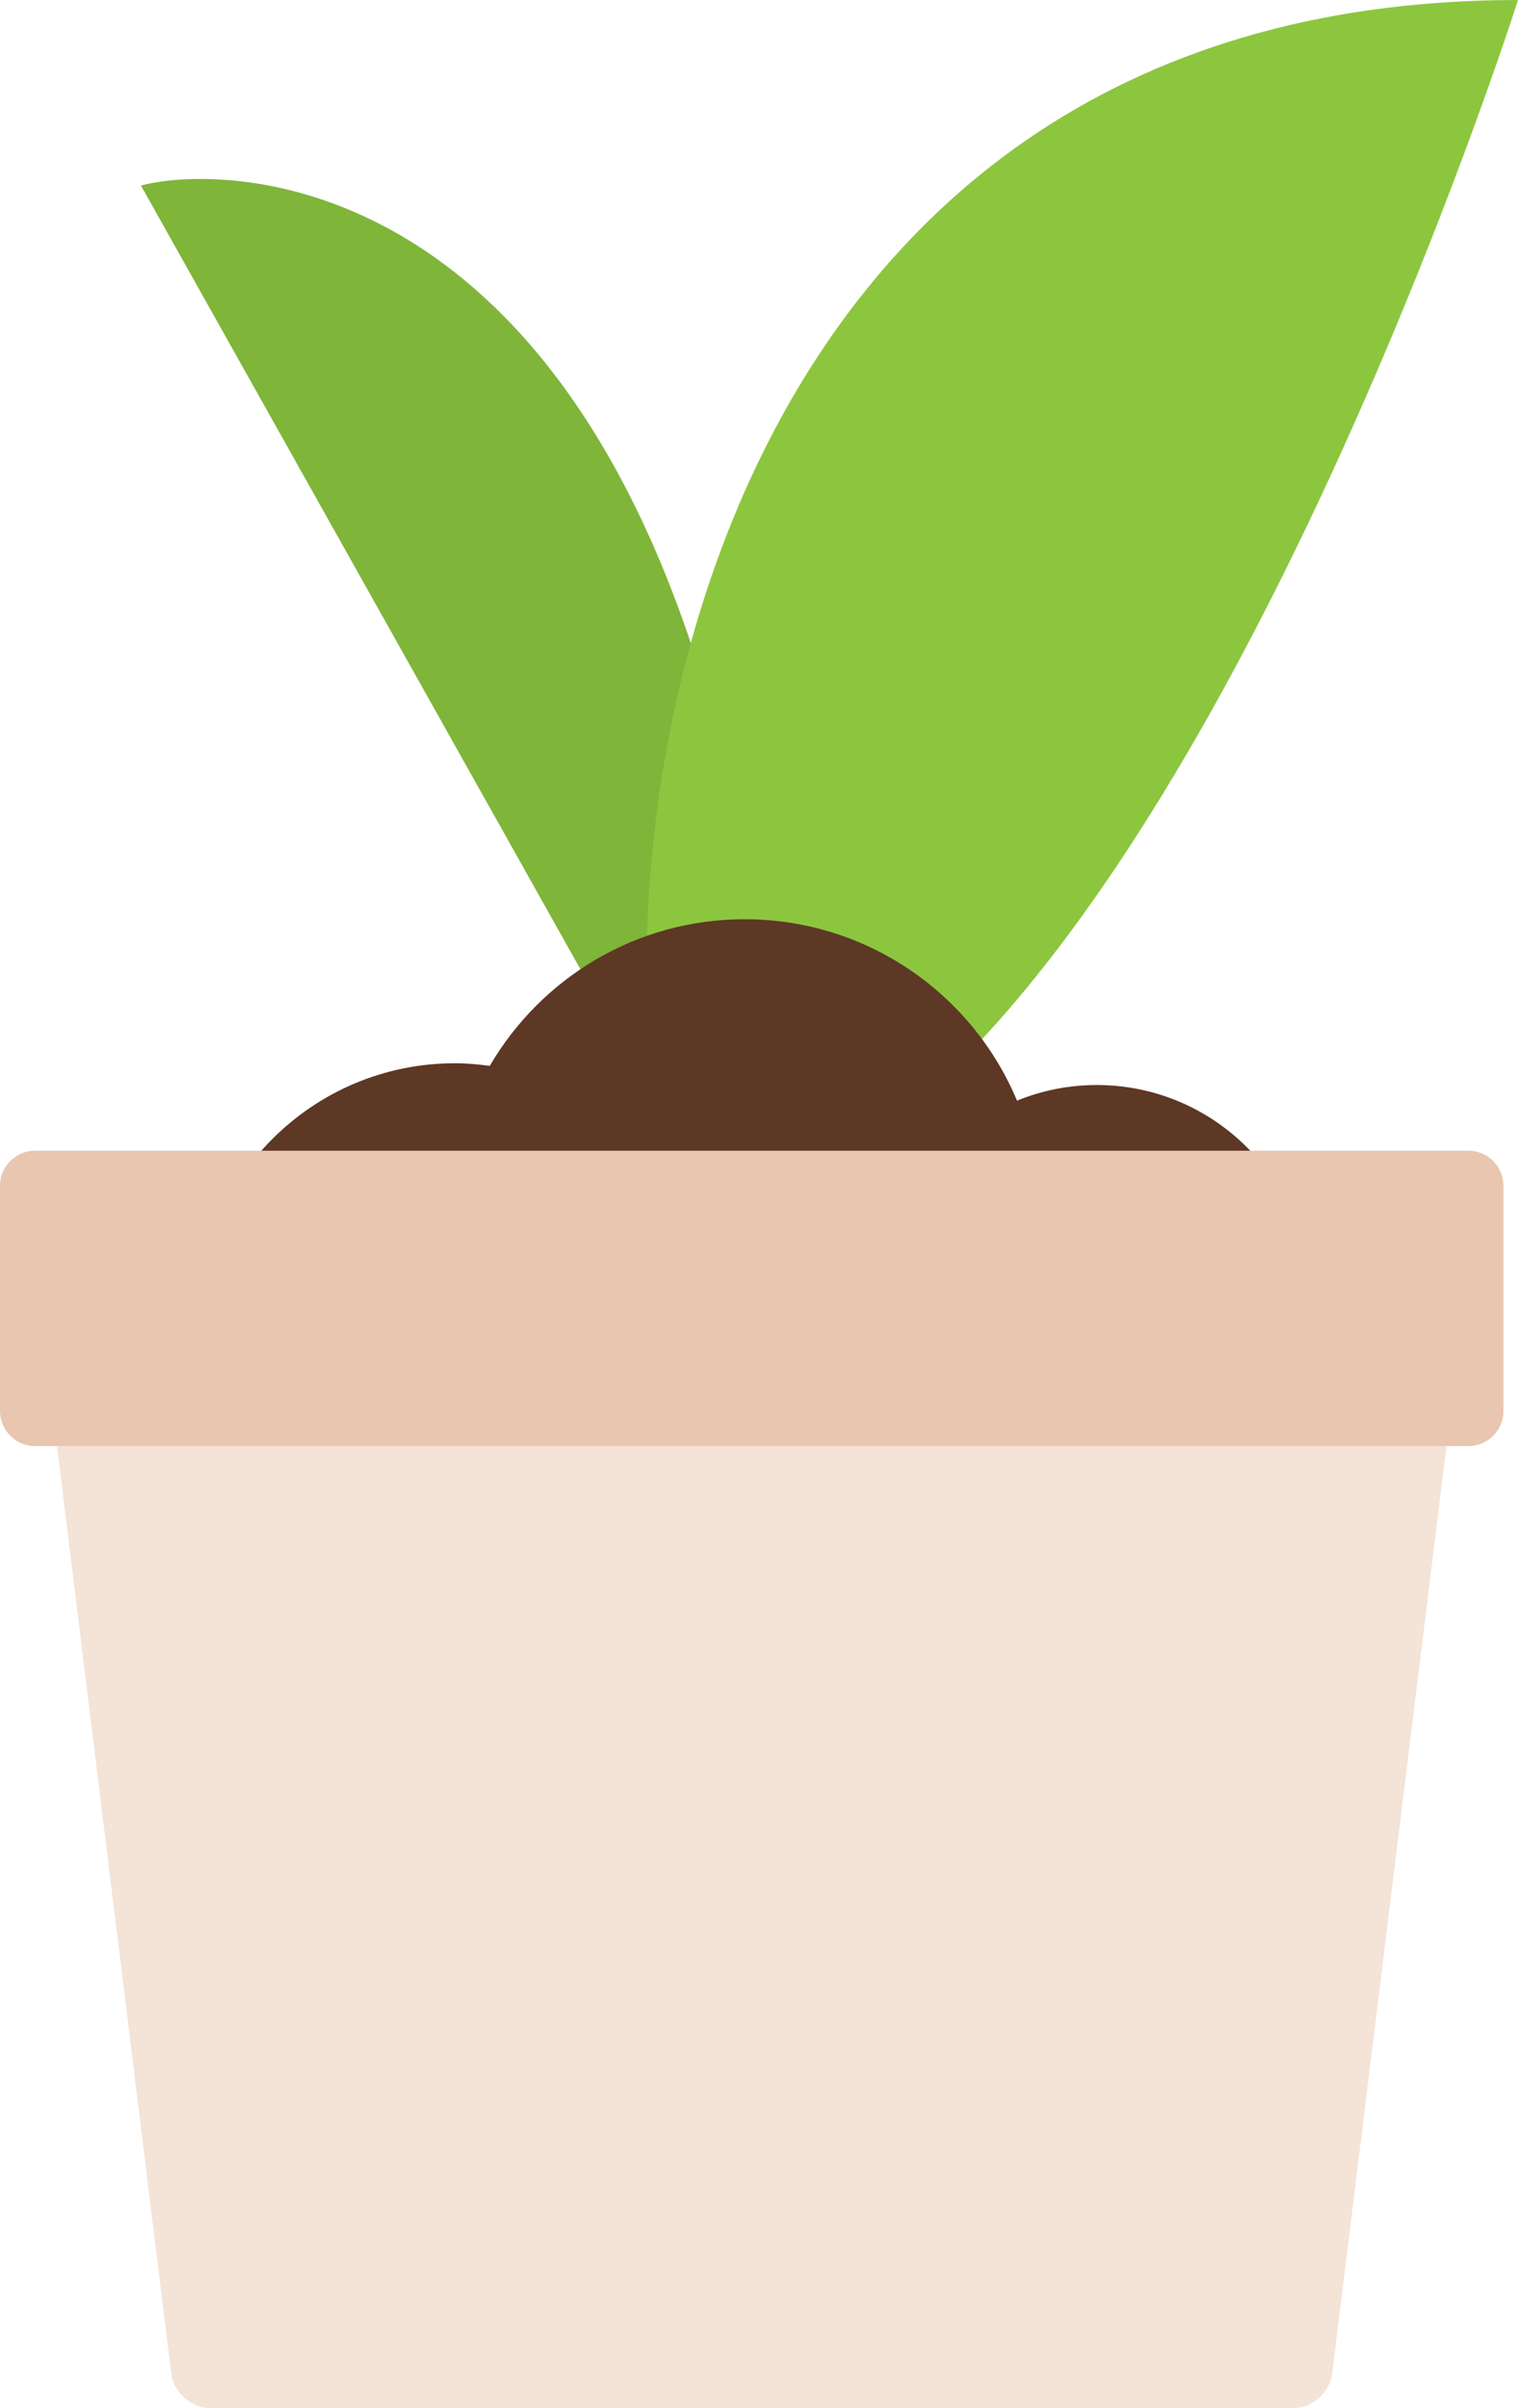 <?xml version="1.0" encoding="UTF-8" standalone="no"?>
<!-- Created with Inkscape (http://www.inkscape.org/) -->

<svg
   xmlns:dc="http://purl.org/dc/elements/1.1/"
   xmlns:cc="http://creativecommons.org/ns#"
   xmlns:rdf="http://www.w3.org/1999/02/22-rdf-syntax-ns#"
   xmlns:svg="http://www.w3.org/2000/svg"
   xmlns="http://www.w3.org/2000/svg"
   xmlns:sodipodi="http://sodipodi.sourceforge.net/DTD/sodipodi-0.dtd"
   xmlns:inkscape="http://www.inkscape.org/namespaces/inkscape"
   width="41.319mm"
   height="65.536mm"
   viewBox="0 0 146.407 232.215"
   id="svg5201"
   version="1.1"
   inkscape:version="0.91 r13725"
   sodipodi:docname="plant1_medium.svg">
  <defs
     id="defs5203" />
  <sodipodi:namedview
     id="base"
     pagecolor="#ffffff"
     bordercolor="#666666"
     borderopacity="1.0"
     inkscape:pageopacity="0.0"
     inkscape:pageshadow="2"
     inkscape:zoom="0.35"
     inkscape:cx="-562.9167"
     inkscape:cy="-273.33317"
     inkscape:document-units="px"
     inkscape:current-layer="layer1"
     showgrid="false"
     fit-margin-top="0"
     fit-margin-left="0"
     fit-margin-right="0"
     fit-margin-bottom="0"
     inkscape:window-width="1440"
     inkscape:window-height="897"
     inkscape:window-x="-8"
     inkscape:window-y="-8"
     inkscape:window-maximized="1" />
  <g
     inkscape:label="Taso 1"
     inkscape:groupmode="layer"
     id="layer1"
     transform="translate(-436.488,-26.814)">
    <g
       id="g46"
       transform="matrix(1.25,0,0,-1.25,450.083,44.709)">
      <path
         d="m 0,0 40.776,-72.7 c 0,0 11.536,12.65 0,41.935 C 27.693,2.446 4.888,1.356 0,0"
         style="fill:#7fb539;fill-opacity:1;fill-rule:nonzero;stroke:none"
         id="path48"
         inkscape:connector-curvature="0" />
    </g>
    <g
       id="g50"
       transform="matrix(1.25,0,0,-1.25,501.053,139.517)">
      <path
         d="M 0,0 C -6.339,23.589 2.046,90.162 65.474,90.162 65.474,90.162 42.368,17.294 12.007,0 8.529,-1.981 0,0 0,0 Z"
         style="fill:#8cc63f;fill-opacity:1;fill-rule:nonzero;stroke:none"
         id="path52"
         inkscape:connector-curvature="0"
         sodipodi:nodetypes="ccsc" />
    </g>
    <g
       id="g54"
       transform="matrix(1.25,0,0,-1.25,542.262,131.441)">
      <path
         d="m 0,0 c -2.176,0 -4.249,-0.433 -6.149,-1.204 -3.44,8.218 -11.555,13.993 -21.021,13.993 -8.393,0 -15.708,-4.554 -19.66,-11.312 -0.881,0.119 -1.774,0.202 -2.688,0.202 -10.993,0 -19.905,-8.912 -19.905,-19.907 0,-10.992 8.912,-19.904 19.905,-19.904 5.897,0 11.179,2.58 14.825,6.655 2.358,-0.827 4.883,-1.299 7.523,-1.299 5.698,0 10.894,2.106 14.889,5.563 3.003,-3.404 7.385,-5.563 12.281,-5.563 9.05,0 16.387,7.338 16.387,16.388 C 16.387,-7.337 9.05,0 0,0"
         style="fill:#5d3824;fill-opacity:1;fill-rule:nonzero;stroke:none"
         id="path56"
         inkscape:connector-curvature="0" />
    </g>
    <g
       id="g58"
       transform="matrix(1.25,0,0,-1.25,545.78,159.316)">
      <path
         d="m 0,0 c 0,-11.041 -8.949,-19.989 -19.989,-19.989 -11.039,0 -19.988,8.948 -19.988,19.989 0,11.039 8.949,19.988 19.988,19.988 C -8.949,19.988 0,11.039 0,0"
         style="fill:#5d3824;fill-opacity:1;fill-rule:nonzero;stroke:none"
         id="path60"
         inkscape:connector-curvature="0" />
    </g>
    <g
       id="g62"
       transform="matrix(1.25,0,0,-1.25,573.284,160.927)">
      <path
         d="m 0,0 -102.871,0 c -1.483,0 -2.547,-1.203 -2.365,-2.676 l 9.012,-73.13 c 0.182,-1.472 1.543,-2.676 3.025,-2.676 l 83.527,0 c 1.482,0 2.842,1.204 3.025,2.676 l 9.012,73.13 C 2.546,-1.203 1.482,0 0,0"
         style="fill:#f4e3d7;fill-opacity:1;fill-rule:nonzero;stroke:none"
         id="path64"
         inkscape:connector-curvature="0" />
    </g>
    <g
       id="g66"
       transform="matrix(1.25,0,0,-1.25,578.121,137.777)">
      <path
         d="m 0,0 -110.609,0 c -1.483,0 -2.697,-1.212 -2.697,-2.695 l 0,-17.392 c 0,-1.483 1.214,-2.696 2.697,-2.696 l 110.609,0 c 1.482,0 2.695,1.213 2.695,2.696 l 0,17.392 C 2.695,-1.212 1.482,0 0,0"
         style="fill:#e9c6af;fill-opacity:1;fill-rule:nonzero;stroke:none"
         id="path68"
         inkscape:connector-curvature="0" />
    </g>
  </g>
</svg>

